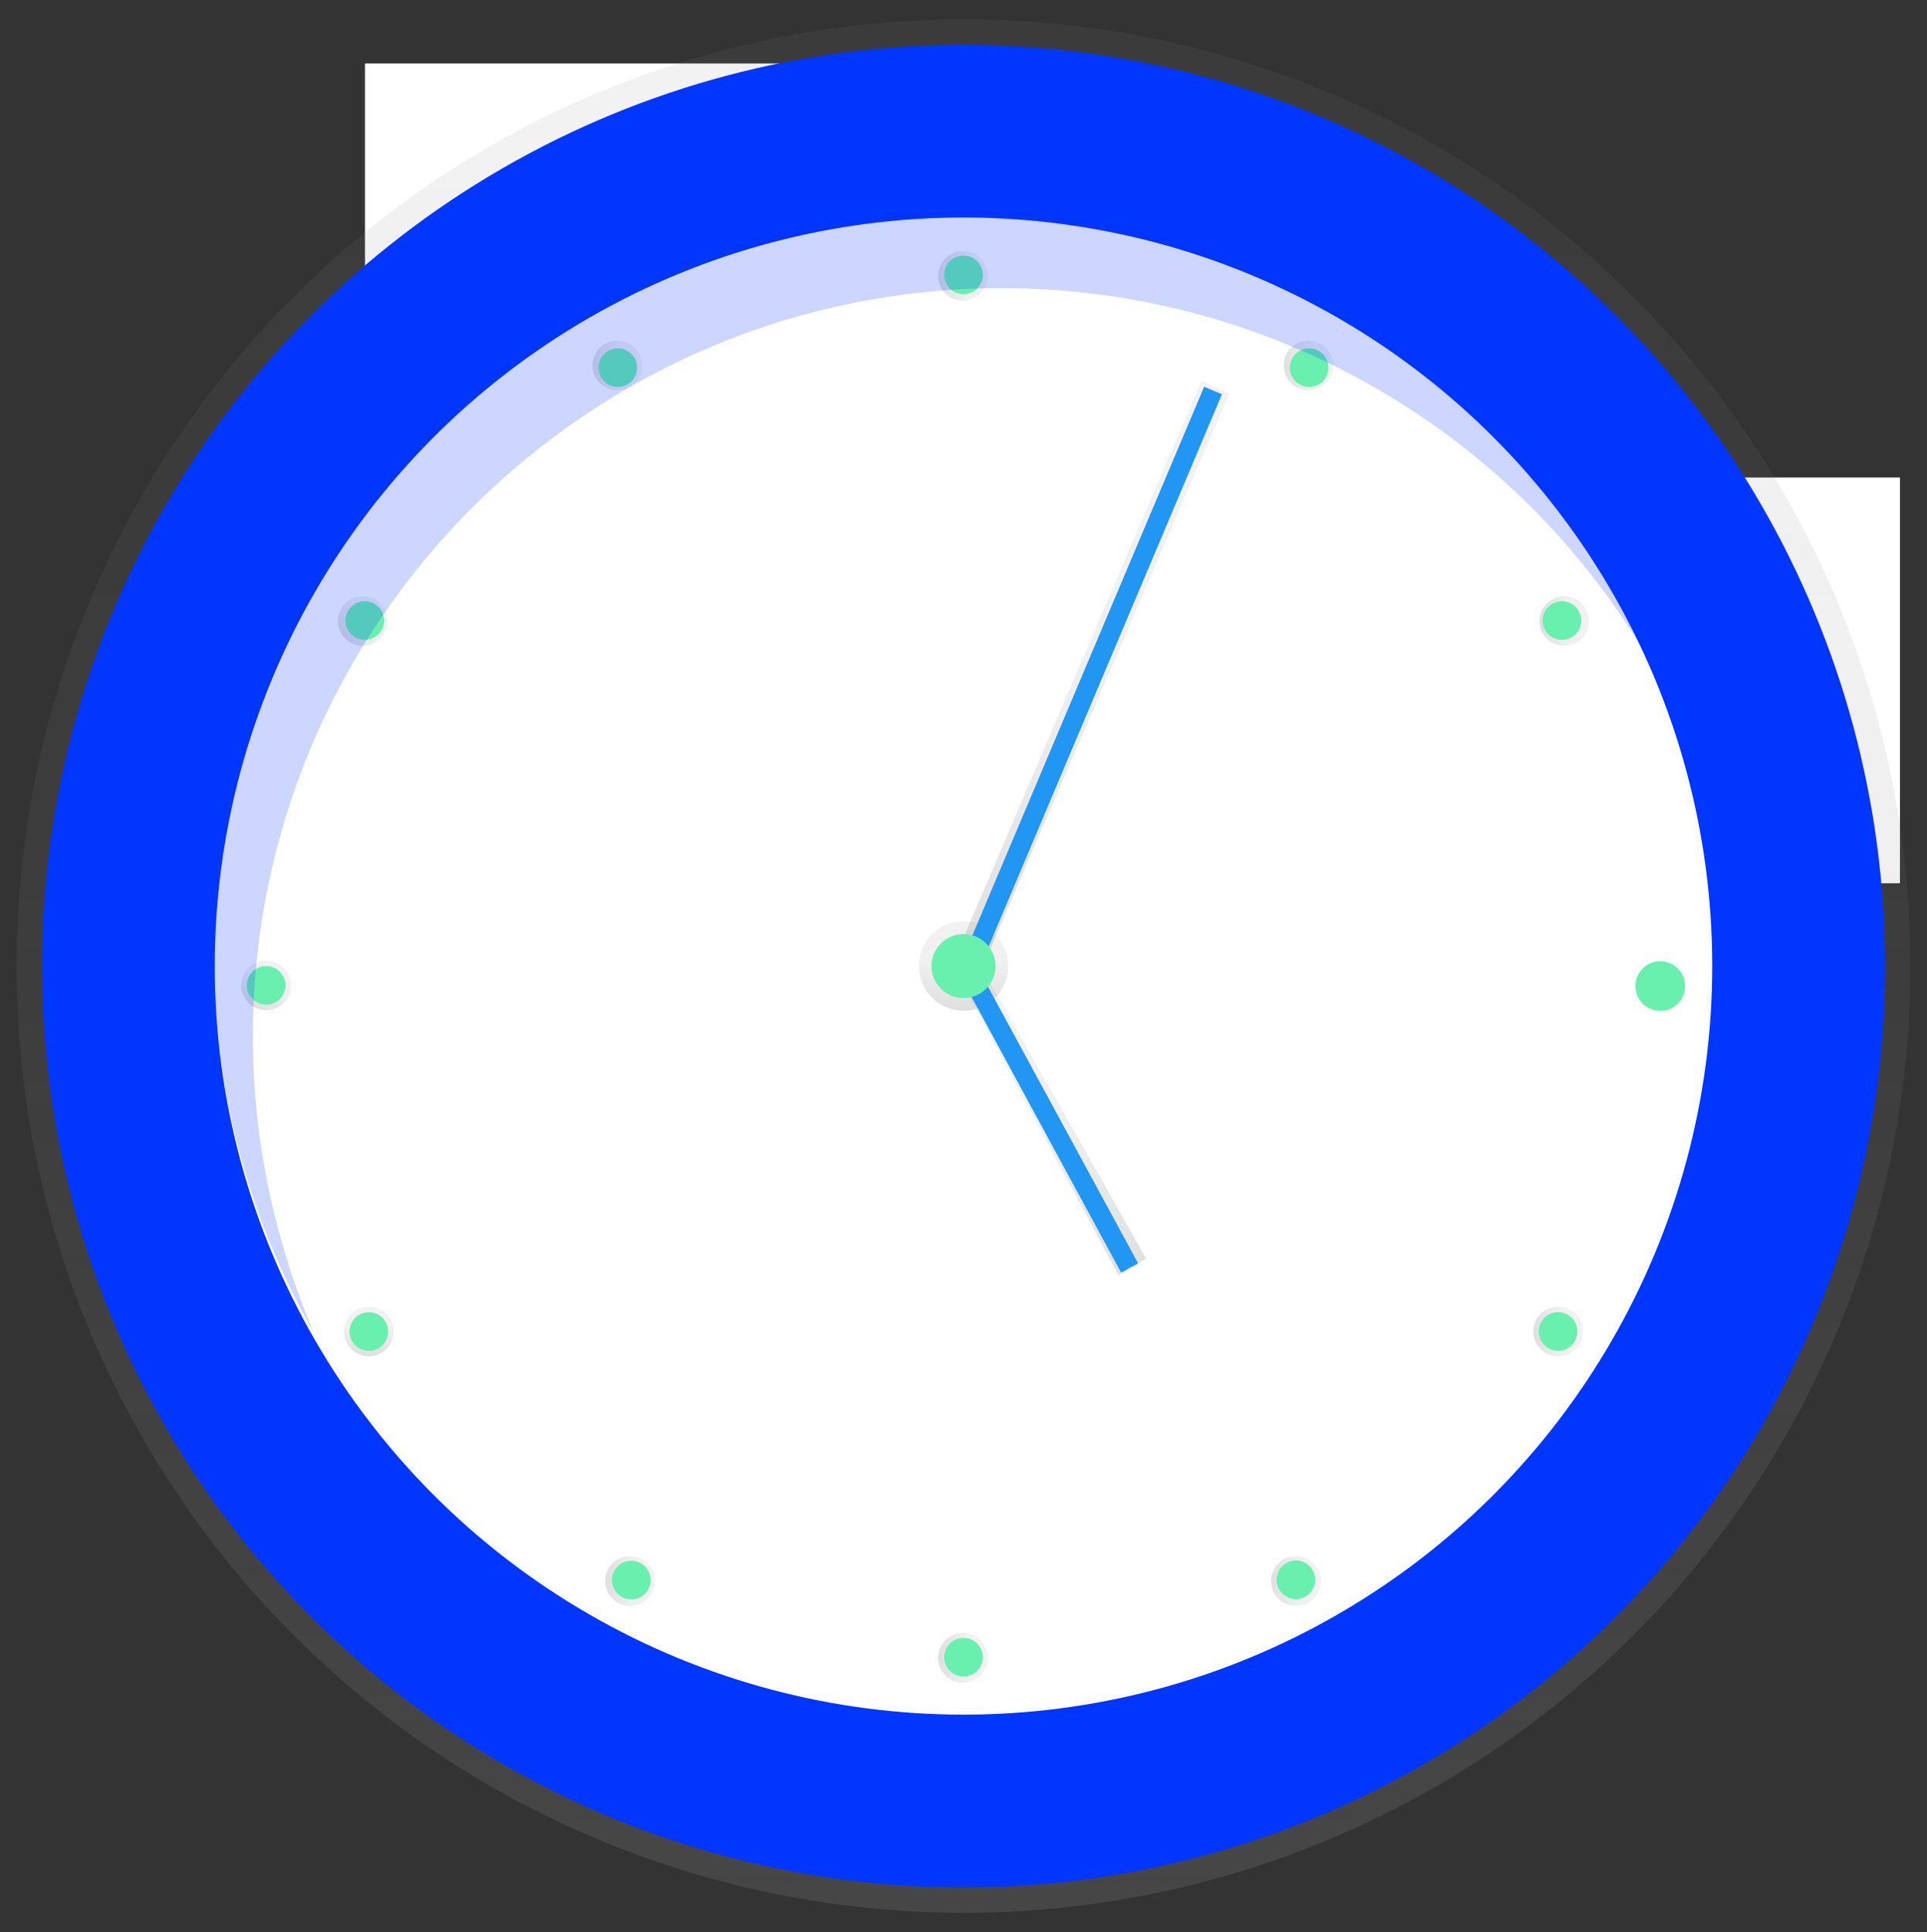 <?xml version="1.0" encoding="utf-8"?>
<!-- Generator: Adobe Illustrator 23.0.3, SVG Export Plug-In . SVG Version: 6.00 Build 0)  -->
<svg version="1.1" id="Camada_1" xmlns="http://www.w3.org/2000/svg" xmlns:xlink="http://www.w3.org/1999/xlink" x="0px" y="0px"
	 viewBox="0 0 349 350" style="enable-background:new 0 0 349 350;" xml:space="preserve">
<rect x="0" y="0" width="349" height="350" fill="#333333" stroke="none"/>
<style type="text/css">
	.st0{fill:#FFFFFF;}
	.st1{opacity:0.5;fill:#0036FF;enable-background:new    ;}
	.st2{opacity:0.2;fill:#0036FF;enable-background:new    ;}
	.st3{fill:url(#SVGID_1_);}
	.st4{fill:#0036FF;}
	.st5{fill:url(#SVGID_2_);}
	.st6{fill:none;}
	.st7{fill:url(#SVGID_3_);}
	.st8{fill:#2196F3;}
	.st9{fill:url(#SVGID_4_);}
	.st10{fill:url(#SVGID_5_);}
	.st11{fill:url(#SVGID_6_);}
	.st12{fill:url(#SVGID_7_);}
	.st13{fill:url(#SVGID_8_);}
	.st14{fill:url(#SVGID_9_);}
	.st15{fill:url(#SVGID_10_);}
	.st16{fill:url(#SVGID_11_);}
	.st17{fill:url(#SVGID_12_);}
	.st18{fill:url(#SVGID_13_);}
	.st19{fill:url(#SVGID_14_);}
	.st20{fill:url(#SVGID_15_);}
	.st21{fill:#69F0AE;}
</style>
<title>calendar</title>
<g>
	<rect x="66.1" y="11.5" class="st0" width="92" height="73.5"/>
	<rect x="66.1" y="86.5" class="st1" width="92" height="73.5"/>
	<rect x="159.1" y="86.5" class="st2" width="92" height="73.5"/>
	<rect x="252.1" y="86.5" class="st0" width="92" height="73.5"/>
	
		<linearGradient id="SVGID_1_" gradientUnits="userSpaceOnUse" x1="174.5" y1="-304.575" x2="174.5" y2="38.525" gradientTransform="matrix(1 0 0 -1 0 42)">
		<stop  offset="0" style="stop-color:#808080;stop-opacity:0.25"/>
		<stop  offset="0.54" style="stop-color:#808080;stop-opacity:0.12"/>
		<stop  offset="1" style="stop-color:#808080;stop-opacity:0.1"/>
	</linearGradient>
	<circle class="st3" cx="174.5" cy="175" r="171.5"/>
	<circle class="st4" cx="174.5" cy="175" r="166.9"/>
	<circle class="st0" cx="174.5" cy="175" r="135.6"/>
	
		<linearGradient id="SVGID_2_" gradientUnits="userSpaceOnUse" x1="174.5" y1="-141.135" x2="174.5" y2="-124.915" gradientTransform="matrix(1 0 0 -1 0 42)">
		<stop  offset="0" style="stop-color:#808080;stop-opacity:0.25"/>
		<stop  offset="0.54" style="stop-color:#808080;stop-opacity:0.12"/>
		<stop  offset="1" style="stop-color:#808080;stop-opacity:0.1"/>
	</linearGradient>
	<circle class="st5" cx="174.5" cy="175" r="8.1"/>
	<line class="st6" x1="219.7" y1="70.7" x2="175.7" y2="175"/>
	
		<linearGradient id="SVGID_3_" gradientUnits="userSpaceOnUse" x1="197.56" y1="-134.025" x2="197.56" y2="-27.025" gradientTransform="matrix(1 0 0 -1 0 42)">
		<stop  offset="0" style="stop-color:#808080;stop-opacity:0.25"/>
		<stop  offset="0.54" style="stop-color:#808080;stop-opacity:0.12"/>
		<stop  offset="1" style="stop-color:#808080;stop-opacity:0.1"/>
	</linearGradient>
	<polygon class="st7" points="177.6,176 172.6,174.3 217.6,69 222.6,71.4 	"/>
	
		<rect x="141.1" y="121.1" transform="matrix(0.389 -0.921 0.921 0.389 7.628 257.162)" class="st8" width="113.2" height="3.5"/>
	<line class="st6" x1="175.7" y1="176.2" x2="204.6" y2="229.5"/>
	
		<linearGradient id="SVGID_4_" gradientUnits="userSpaceOnUse" x1="190.56" y1="-189.025" x2="190.56" y2="-133.025" gradientTransform="matrix(1 0 0 -1 0 42)">
		<stop  offset="0" style="stop-color:#808080;stop-opacity:0.25"/>
		<stop  offset="0.54" style="stop-color:#808080;stop-opacity:0.12"/>
		<stop  offset="1" style="stop-color:#808080;stop-opacity:0.1"/>
	</linearGradient>
	<polygon class="st9" points="202.6,231 173.6,177 177.6,175 207.6,228 	"/>
	
		<rect x="188.4" y="172.5" transform="matrix(0.879 -0.477 0.477 0.879 -73.796 115.401)" class="st8" width="3.5" height="60.7"/>
	<circle class="st4" cx="300.8" cy="178.5" r="3.5"/>
	
		<linearGradient id="SVGID_5_" gradientUnits="userSpaceOnUse" x1="620.295" y1="-487.09" x2="620.295" y2="-478.06" gradientTransform="matrix(0.5 0.866 0.866 -0.5 173.435 -665.934)">
		<stop  offset="0" style="stop-color:#808080;stop-opacity:0.25"/>
		<stop  offset="0.54" style="stop-color:#808080;stop-opacity:0.12"/>
		<stop  offset="1" style="stop-color:#808080;stop-opacity:0.1"/>
	</linearGradient>
	<circle class="st10" cx="65.7" cy="112.5" r="4.5"/>
	
		<linearGradient id="SVGID_6_" gradientUnits="userSpaceOnUse" x1="249.019" y1="-323.695" x2="249.019" y2="-314.665" gradientTransform="matrix(1 0 0 -1 -182.196 -77.986)">
		<stop  offset="0" style="stop-color:#808080;stop-opacity:0.25"/>
		<stop  offset="0.54" style="stop-color:#808080;stop-opacity:0.12"/>
		<stop  offset="1" style="stop-color:#808080;stop-opacity:0.1"/>
	</linearGradient>
	<circle class="st11" cx="66.8" cy="241.2" r="4.5"/>
	
		<linearGradient id="SVGID_7_" gradientUnits="userSpaceOnUse" x1="412.773" y1="-456.835" x2="412.773" y2="-447.794" gradientTransform="matrix(0.866 0.5 0.5 -0.866 -83.155 -419.597)">
		<stop  offset="0" style="stop-color:#808080;stop-opacity:0.25"/>
		<stop  offset="0.54" style="stop-color:#808080;stop-opacity:0.12"/>
		<stop  offset="1" style="stop-color:#808080;stop-opacity:0.1"/>
	</linearGradient>
	<circle class="st12" cx="48.2" cy="178.5" r="4.5"/>
	
		<linearGradient id="SVGID_8_" gradientUnits="userSpaceOnUse" x1="817.156" y1="-411.532" x2="817.156" y2="-402.491" gradientTransform="matrix(0 1 1 0 518.804 -750.979)">
		<stop  offset="0" style="stop-color:#808080;stop-opacity:0.25"/>
		<stop  offset="0.54" style="stop-color:#808080;stop-opacity:0.12"/>
		<stop  offset="1" style="stop-color:#808080;stop-opacity:0.1"/>
	</linearGradient>
	<circle class="st13" cx="111.8" cy="66.2" r="4.5"/>
	
		<linearGradient id="SVGID_9_" gradientUnits="userSpaceOnUse" x1="800.935" y1="-348.937" x2="800.935" y2="-339.895" gradientTransform="matrix(0 1 1 0 518.803 -750.979)">
		<stop  offset="0" style="stop-color:#808080;stop-opacity:0.25"/>
		<stop  offset="0.54" style="stop-color:#808080;stop-opacity:0.12"/>
		<stop  offset="1" style="stop-color:#808080;stop-opacity:0.1"/>
	</linearGradient>
	<circle class="st14" cx="174.4" cy="50" r="4.5"/>
	
		<linearGradient id="SVGID_10_" gradientUnits="userSpaceOnUse" x1="817.15" y1="-286.343" x2="817.15" y2="-277.313" gradientTransform="matrix(0 1 1 0 518.803 -750.968)">
		<stop  offset="0" style="stop-color:#808080;stop-opacity:0.25"/>
		<stop  offset="0.54" style="stop-color:#808080;stop-opacity:0.12"/>
		<stop  offset="1" style="stop-color:#808080;stop-opacity:0.1"/>
	</linearGradient>
	<circle class="st15" cx="237" cy="66.2" r="4.5"/>
	
		<linearGradient id="SVGID_11_" gradientUnits="userSpaceOnUse" x1="863.524" y1="-239.985" x2="863.524" y2="-230.943" gradientTransform="matrix(0 1 1 0 518.809 -750.975)">
		<stop  offset="0" style="stop-color:#808080;stop-opacity:0.25"/>
		<stop  offset="0.54" style="stop-color:#808080;stop-opacity:0.12"/>
		<stop  offset="1" style="stop-color:#808080;stop-opacity:0.1"/>
	</linearGradient>
	<circle class="st16" cx="283.3" cy="112.5" r="4.5"/>
	
		<linearGradient id="SVGID_12_" gradientUnits="userSpaceOnUse" x1="992.188" y1="-241.137" x2="992.188" y2="-232.096" gradientTransform="matrix(0 1 1 0 518.807 -750.976)">
		<stop  offset="0" style="stop-color:#808080;stop-opacity:0.25"/>
		<stop  offset="0.54" style="stop-color:#808080;stop-opacity:0.12"/>
		<stop  offset="1" style="stop-color:#808080;stop-opacity:0.1"/>
	</linearGradient>
	<circle class="st17" cx="282.2" cy="241.2" r="4.5"/>
	
		<linearGradient id="SVGID_13_" gradientUnits="userSpaceOnUse" x1="1037.396" y1="-288.66" x2="1037.396" y2="-279.63" gradientTransform="matrix(0 1 1 0 518.801 -750.981)">
		<stop  offset="0" style="stop-color:#808080;stop-opacity:0.25"/>
		<stop  offset="0.54" style="stop-color:#808080;stop-opacity:0.12"/>
		<stop  offset="1" style="stop-color:#808080;stop-opacity:0.1"/>
	</linearGradient>
	<circle class="st18" cx="234.7" cy="286.4" r="4.5"/>
	
		<linearGradient id="SVGID_14_" gradientUnits="userSpaceOnUse" x1="1051.31" y1="-348.939" x2="1051.31" y2="-339.898" gradientTransform="matrix(0 1 1 0 518.801 -750.978)">
		<stop  offset="0" style="stop-color:#808080;stop-opacity:0.25"/>
		<stop  offset="0.54" style="stop-color:#808080;stop-opacity:0.12"/>
		<stop  offset="1" style="stop-color:#808080;stop-opacity:0.1"/>
	</linearGradient>
	<circle class="st19" cx="174.4" cy="300.3" r="4.5"/>
	
		<linearGradient id="SVGID_15_" gradientUnits="userSpaceOnUse" x1="1037.392" y1="-409.213" x2="1037.392" y2="-400.183" gradientTransform="matrix(0 1 1 0 518.804 -750.972)">
		<stop  offset="0" style="stop-color:#808080;stop-opacity:0.25"/>
		<stop  offset="0.54" style="stop-color:#808080;stop-opacity:0.12"/>
		<stop  offset="1" style="stop-color:#808080;stop-opacity:0.1"/>
	</linearGradient>
	<circle class="st20" cx="114.1" cy="286.4" r="4.5"/>
	<circle class="st21" cx="174.5" cy="49.8" r="3.5"/>
	<circle class="st21" cx="237.1" cy="66.6" r="3.5"/>
	<ellipse transform="matrix(0.866 -0.5 0.5 0.866 -18.312 156.519)" class="st21" cx="282.9" cy="112.4" rx="3.5" ry="3.5"/>
	<ellipse transform="matrix(0.5 -0.866 0.866 0.5 -67.796 364.984)" class="st21" cx="282.2" cy="241.2" rx="3.5" ry="3.5"/>
	<ellipse transform="matrix(0.866 -0.5 0.5 0.866 -111.65 155.671)" class="st21" cx="234.7" cy="286.2" rx="3.5" ry="3.5"/>
	<circle class="st21" cx="111.9" cy="66.6" r="3.5"/>
	<ellipse transform="matrix(0.5 -0.866 0.866 0.5 -64.324 113.453)" class="st21" cx="66.1" cy="112.4" rx="3.5" ry="3.5"/>
	<ellipse transform="matrix(0.866 -0.5 0.5 0.866 -49.02 174.301)" class="st21" cx="300.7" cy="178.6" rx="4.5" ry="4.5"/>
	<ellipse transform="matrix(0.866 -0.5 0.5 0.866 -111.649 65.727)" class="st21" cx="66.8" cy="241.2" rx="3.5" ry="3.5"/>
	<ellipse transform="matrix(0.5 -0.866 0.866 0.5 -190.672 242.111)" class="st21" cx="114.3" cy="286.2" rx="3.5" ry="3.5"/>
	<circle class="st21" cx="48.2" cy="178.5" r="3.5"/>
	<circle class="st21" cx="174.5" cy="300.2" r="3.5"/>
	<path class="st2" d="M45.8,187.8c0-74.9,60.8-135.6,135.7-135.6c48.6,0,93.4,26,117.6,68.1c-29.6-68.8-109.4-100.6-178.2-71
		s-100.6,109.4-71,178.2c2,4.7,4.3,9.3,6.9,13.8C49.6,224.4,45.8,206.2,45.8,187.8z"/>
	<circle class="st21" cx="174.5" cy="175" r="5.8"/>
</g>
</svg>
